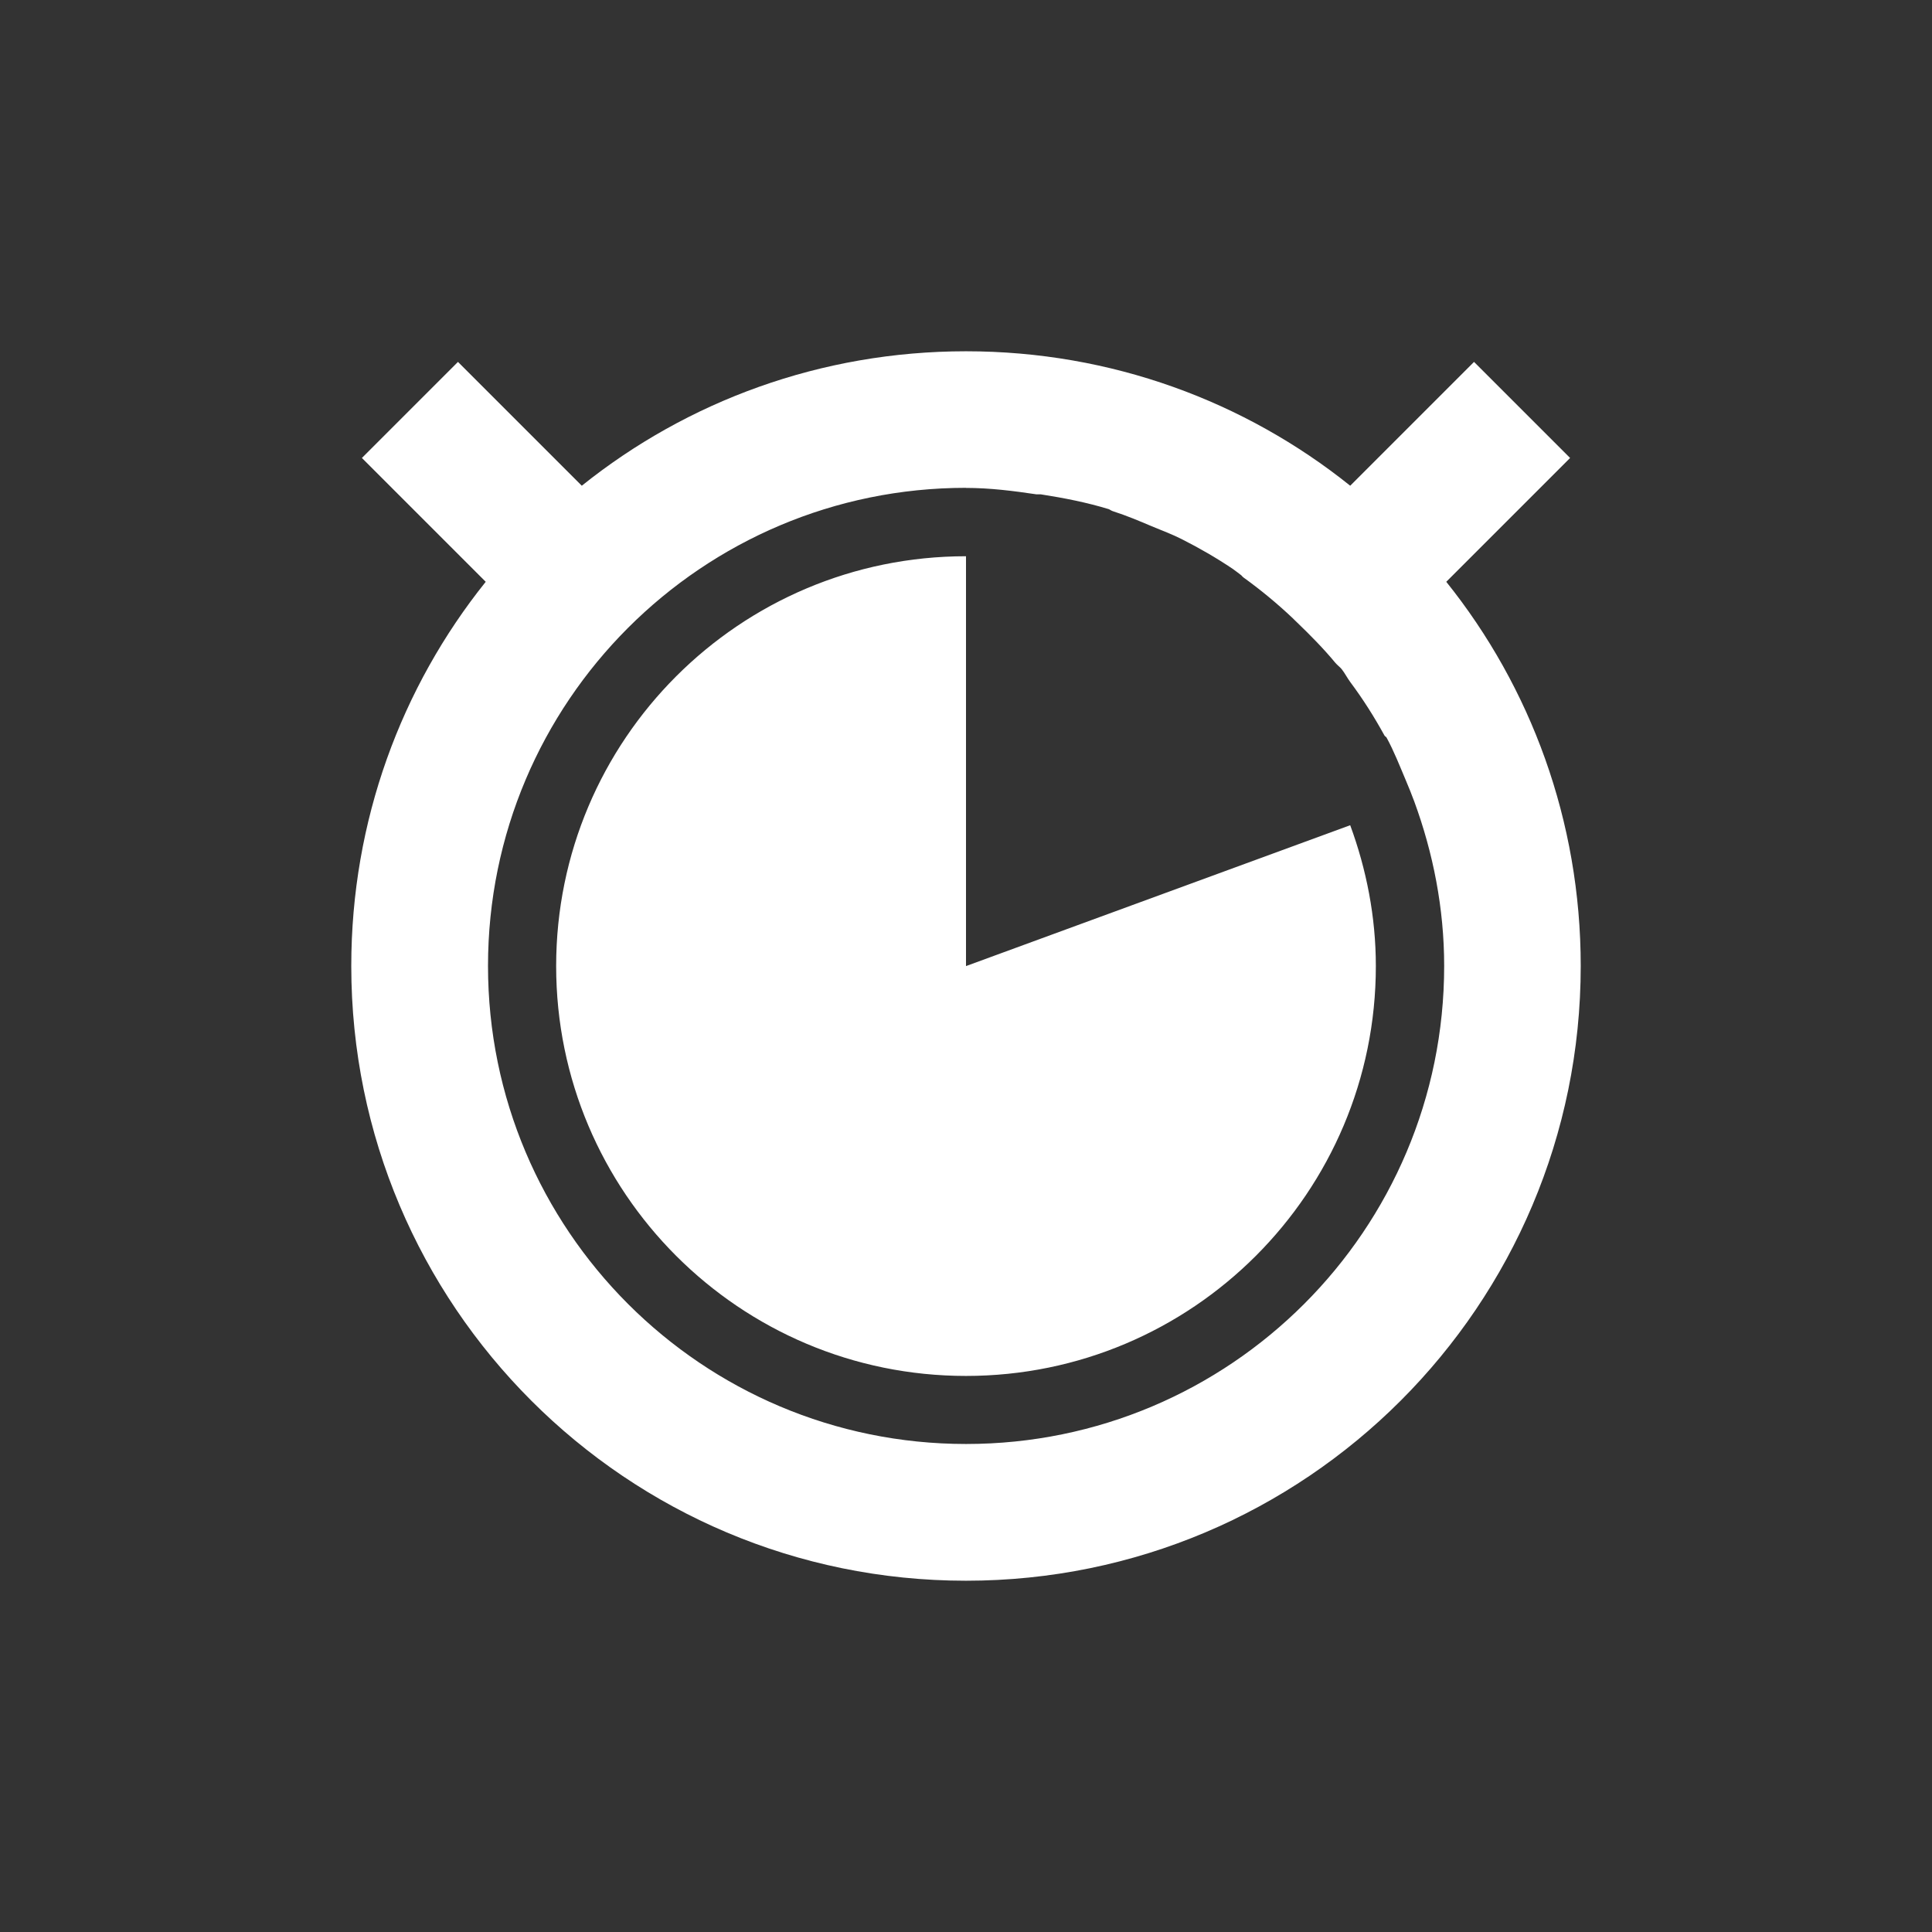 <?xml version="1.0" encoding="UTF-8" standalone="no"?>
<!-- Created with Inkscape (http://www.inkscape.org/) -->

<svg
   xmlns:dc="http://purl.org/dc/elements/1.1/"
   xmlns:cc="http://creativecommons.org/ns#"
   xmlns:rdf="http://www.w3.org/1999/02/22-rdf-syntax-ns#"
   xmlns:svg="http://www.w3.org/2000/svg"
   xmlns="http://www.w3.org/2000/svg"
   xmlns:sodipodi="http://sodipodi.sourceforge.net/DTD/sodipodi-0.dtd"
   xmlns:inkscape="http://www.inkscape.org/namespaces/inkscape"
   width="22"
   height="22"
   id="svg2"
   version="1.1"
   inkscape:version="0.91 r"
   sodipodi:docname="pomodoro-indicator-light-07.svg">
  <rect width="100%" height="100%" fill="#333333" stroke="none"/>
  <defs
     id="defs4" />
  <sodipodi:namedview
     id="base"
     pagecolor="#ffffff"
     bordercolor="#666666"
     borderopacity="1.0"
     inkscape:pageopacity="0.0"
     inkscape:pageshadow="2"
     inkscape:zoom="23.681818"
     inkscape:cx="3.3992322"
     inkscape:cy="14.378119"
     inkscape:document-units="px"
     inkscape:current-layer="layer1"
     showgrid="false"
     inkscape:window-width="960"
     inkscape:window-height="844"
     inkscape:window-x="638"
     inkscape:window-y="30"
     inkscape:window-maximized="0" />
  <g
     inkscape:label="Capa 1"
     inkscape:groupmode="layer"
     id="layer1"
     transform="translate(0,-1030.362)">
    <path
       style="fill:#ffffff;fill-opacity:1;stroke:none"
       d="m 11,1034.362 c -1.655,0 -3.177,0.571 -4.375,1.531 l -1.41,-1.41 -1.094,1.094 1.41,1.41 c -0.96,1.198 -1.531,2.72 -1.531,4.375 0,3.866 3.134,7 7,7 3.866,0 7,-3.134 7,-7 0,-1.655 -0.571,-3.177 -1.531,-4.375 l 1.41,-1.41 -1.094,-1.094 -1.41,1.41 c -1.198,-0.96 -2.72,-1.531 -4.375,-1.531 z m 0,1.556 c 0.274,0 0.539,0.034 0.802,0.073 0.016,0 0.033,0 0.049,0 0.262,0.041 0.53,0.093 0.778,0.17 0.017,0.01 0.032,0.019 0.049,0.024 0.152,0.049 0.292,0.108 0.438,0.17 0.112,0.047 0.232,0.091 0.34,0.146 0.205,0.104 0.394,0.213 0.583,0.34 0.034,0.023 0.064,0.049 0.097,0.073 0.009,0.01 0.015,0.018 0.024,0.024 0.196,0.141 0.384,0.297 0.559,0.462 0.016,0.015 0.032,0.033 0.049,0.048 0.15,0.144 0.305,0.301 0.438,0.462 0.022,0.026 0.052,0.047 0.073,0.073 0.036,0.046 0.062,0.099 0.097,0.146 0.146,0.196 0.27,0.392 0.389,0.608 0.005,0.01 0.019,0.015 0.024,0.024 0.084,0.154 0.15,0.323 0.219,0.486 0.034,0.081 0.067,0.161 0.097,0.243 0.214,0.584 0.34,1.214 0.34,1.871 0,3.007 -2.438,5.444 -5.444,5.444 -3.007,0 -5.444,-2.438 -5.444,-5.444 0,-3.007 2.438,-5.444 5.444,-5.444 z m 0,0.778 c -2.577,0 -4.667,2.089 -4.667,4.667 0,2.577 2.089,4.667 4.667,4.667 2.577,0 4.667,-2.089 4.667,-4.667 0,-0.564 -0.108,-1.104 -0.292,-1.604 l -4.375,1.604 0,-4.667 z"
       id="path5543"
       inkscape:connector-curvature="0" />
  </g>
</svg>
